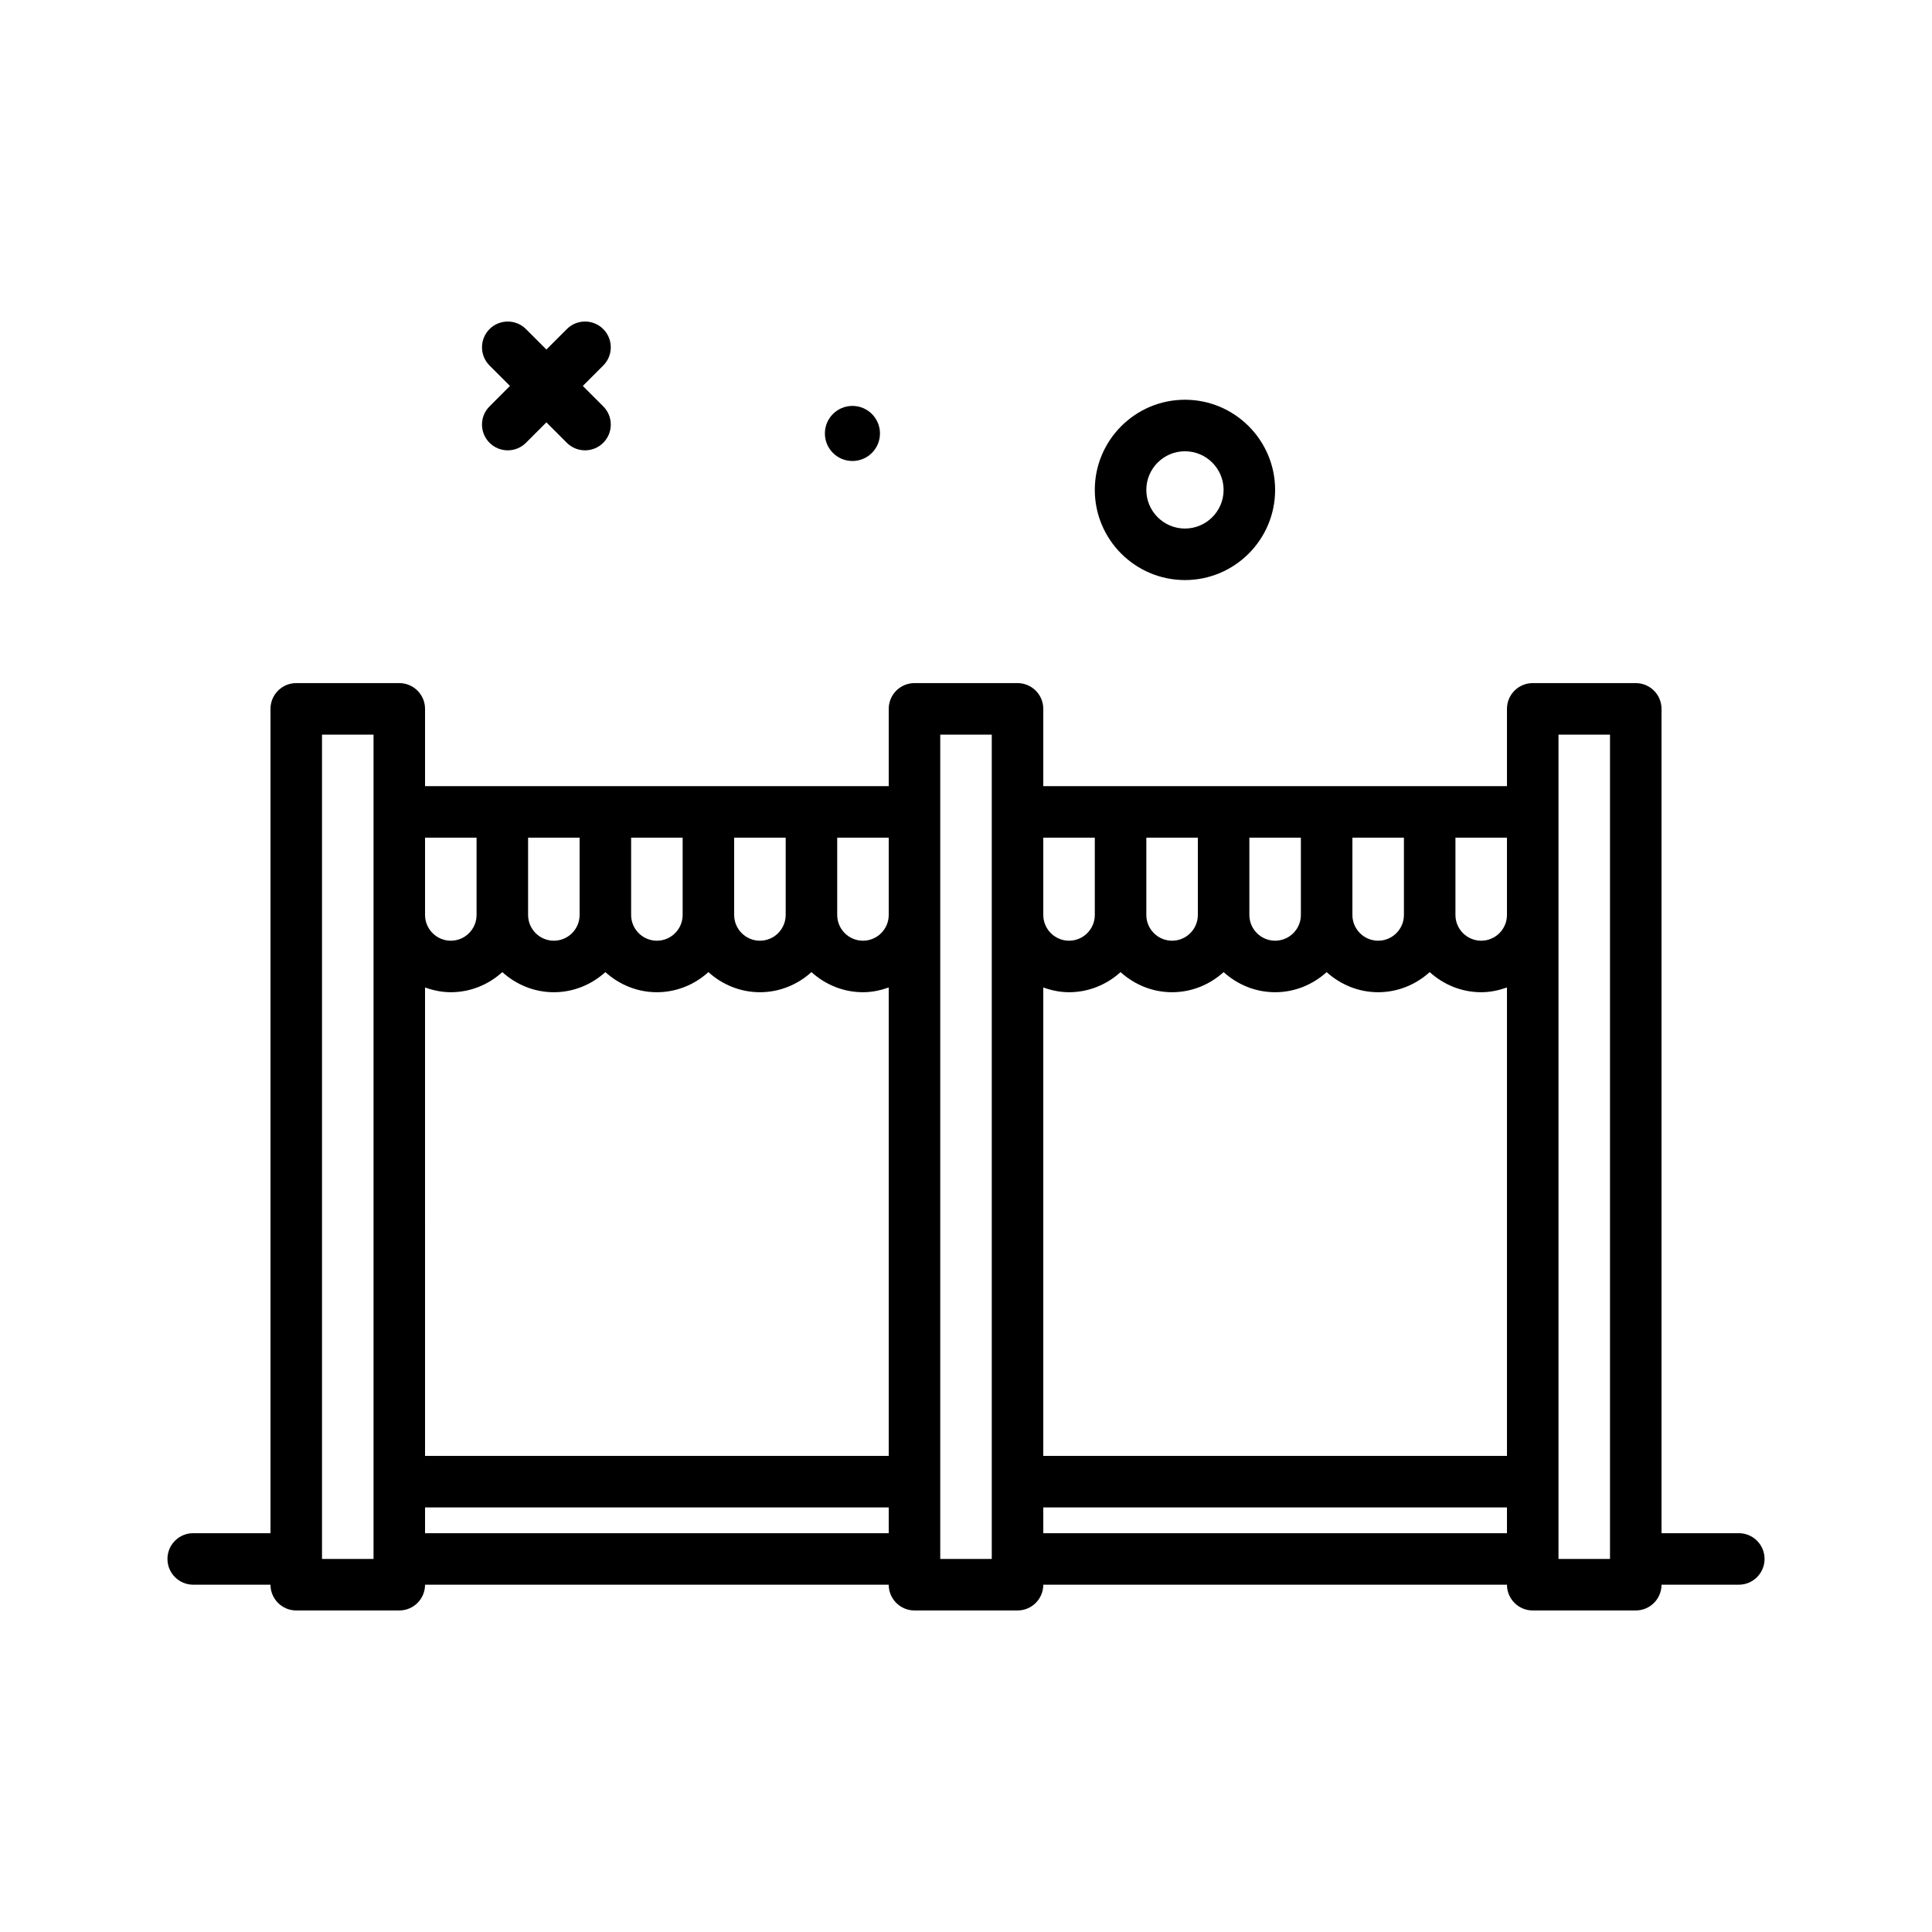 <svg id="fence4" enable-background="new 0 0 300 300" height="512" viewBox="0 0 300 300" width="512" xmlns="http://www.w3.org/2000/svg"><g><path d="m76.016 68.756c.781.781 1.805 1.172 2.828 1.172s2.047-.391 2.828-1.172l3.172-3.172 3.172 3.172c.781.781 1.805 1.172 2.828 1.172s2.047-.391 2.828-1.172c1.562-1.562 1.562-4.094 0-5.656l-3.172-3.172 3.172-3.172c1.562-1.562 1.562-4.094 0-5.656s-4.094-1.562-5.656 0l-3.172 3.172-3.172-3.172c-1.562-1.562-4.094-1.562-5.656 0s-1.562 4.094 0 5.656l3.172 3.172-3.172 3.172c-1.563 1.562-1.563 4.093 0 5.656z"/><path d="m184 90.072c7.719 0 14-6.281 14-14s-6.281-14-14-14-14 6.281-14 14 6.281 14 14 14zm0-20c3.309 0 6 2.691 6 6s-2.691 6-6 6-6-2.691-6-6 2.691-6 6-6z"/><path d="m132.364 71.583c2.362 0 4.277-1.915 4.277-4.276s-1.915-4.277-4.277-4.277-4.276 1.915-4.276 4.277 1.914 4.276 4.276 4.276z"/><path d="m270 238.072h-12v-128c0-2.209-1.791-4-4-4h-16c-2.209 0-4 1.791-4 4v12h-72v-12c0-2.209-1.791-4-4-4h-16c-2.209 0-4 1.791-4 4v12h-72v-12c0-2.209-1.791-4-4-4h-16c-2.209 0-4 1.791-4 4v128h-12c-2.209 0-4 1.791-4 4s1.791 4 4 4h12c0 2.209 1.791 4 4 4h16c2.209 0 4-1.791 4-4h72c0 2.209 1.791 4 4 4h16c2.209 0 4-1.791 4-4h72c0 2.209 1.791 4 4 4h16c2.209 0 4-1.791 4-4h12c2.209 0 4-1.791 4-4s-1.791-4-4-4zm-108-84.737c1.257.448 2.591.737 4 .737 3.084 0 5.872-1.202 8-3.121 2.128 1.919 4.916 3.121 8 3.121s5.872-1.202 8-3.121c2.128 1.919 4.916 3.121 8 3.121s5.872-1.202 8-3.121c2.128 1.919 4.916 3.121 8 3.121s5.872-1.202 8-3.121c2.128 1.919 4.916 3.121 8 3.121 1.409 0 2.743-.289 4-.737v72.737h-72zm72-11.263c0 2.205-1.795 4-4 4s-4-1.795-4-4v-12h8zm-16 0c0 2.205-1.795 4-4 4s-4-1.795-4-4v-12h8zm-16 0c0 2.205-1.795 4-4 4s-4-1.795-4-4v-12h8zm-16 0c0 2.205-1.795 4-4 4s-4-1.795-4-4v-12h8zm-16-12v12c0 2.205-1.795 4-4 4s-4-1.795-4-4v-12zm-104 23.263c1.257.448 2.591.737 4 .737 3.084 0 5.872-1.202 8-3.121 2.128 1.919 4.916 3.121 8 3.121s5.872-1.202 8-3.121c2.128 1.919 4.916 3.121 8 3.121s5.872-1.202 8-3.121c2.128 1.919 4.916 3.121 8 3.121s5.872-1.202 8-3.121c2.128 1.919 4.916 3.121 8 3.121 1.409 0 2.743-.289 4-.737v72.737h-72zm72-11.263c0 2.205-1.795 4-4 4s-4-1.795-4-4v-12h8zm-16 0c0 2.205-1.795 4-4 4s-4-1.795-4-4v-12h8zm-16 0c0 2.205-1.795 4-4 4s-4-1.795-4-4v-12h8zm-16 0c0 2.205-1.795 4-4 4s-4-1.795-4-4v-12h8zm-16-12v12c0 2.205-1.795 4-4 4s-4-1.795-4-4v-12zm-16 112h-8v-128h8v12 16zm8-4v-4h72v4zm88 4h-8v-100-16-12h8v12 16zm8-4v-4h72v4zm88 4h-8v-100-16-12h8z"/></g></svg>